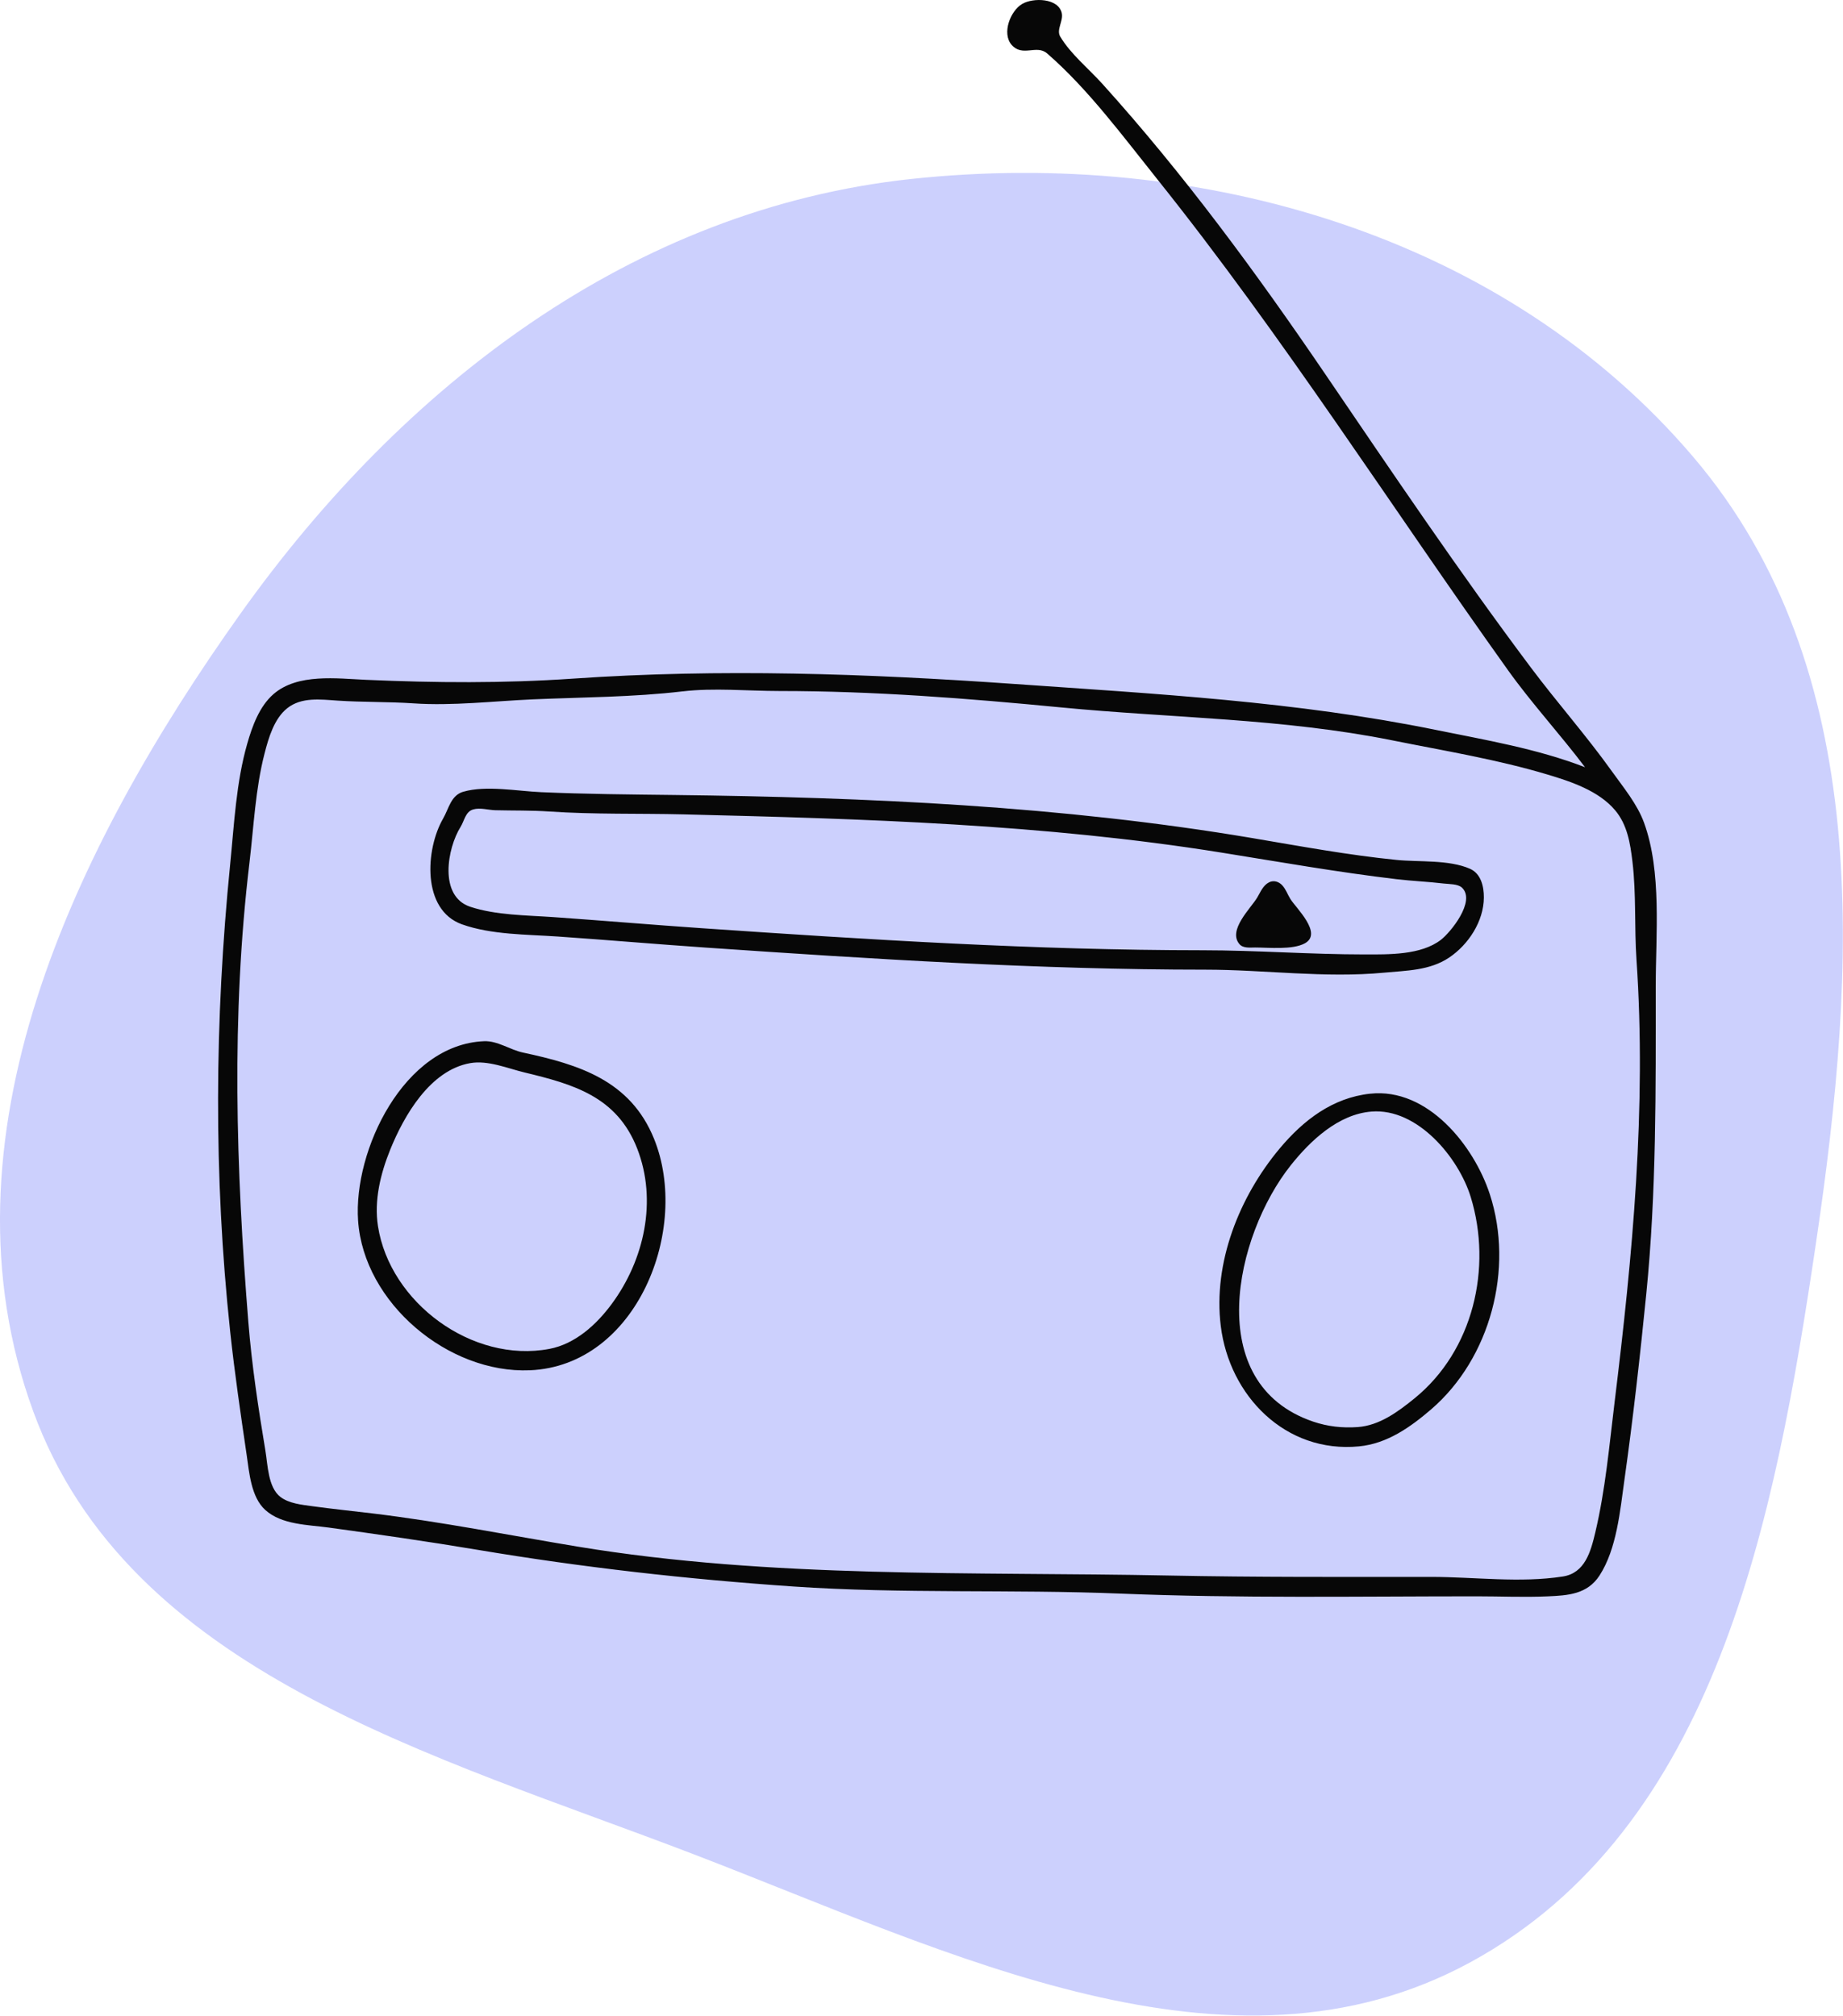 <?xml version="1.0" encoding="UTF-8" standalone="no"?>
<!-- Created with Inkscape (http://www.inkscape.org/) -->

<svg
   width="97.896"
   height="107.082"
   viewBox="0 0 97.896 107.082"
   version="1.1"
   id="svg5"
   xml:space="preserve"
   xmlns:inkscape="http://www.inkscape.org/namespaces/inkscape"
   xmlns:sodipodi="http://sodipodi.sourceforge.net/DTD/sodipodi-0.dtd"
   xmlns="http://www.w3.org/2000/svg"
   xmlns:svg="http://www.w3.org/2000/svg"><sodipodi:namedview
     id="namedview7"
     pagecolor="#ffffff"
     bordercolor="#000000"
     borderopacity="0.25"
     inkscape:showpageshadow="2"
     inkscape:pageopacity="0.0"
     inkscape:pagecheckerboard="0"
     inkscape:deskcolor="#d1d1d1"
     inkscape:document-units=""
     showgrid="false" /><defs
     id="defs2" /><g
     inkscape:label="Layer 1"
     inkscape:groupmode="layer"
     id="layer1"
     transform="translate(-17.147,-95.679)"><g
       style="fill:none"
       id="g191"
       transform="matrix(1.234,0,0,1.234,16.53,104.72)"><path
         opacity="0.69"
         d="m 73.394,12.354 c 7.779,9.147 7.035,21.95 5.276,33.827 C 76.905,58.097 74.379,71.383 63.798,77.146 53.399,82.81 41.409,76.737 30.353,72.498 19.143,68.199 6.041,64.699 1.927,53.422 -2.339,41.73 3.64,29.214 10.862,19.076 17.858,9.257 27.727,1.668 39.717,0.379 52.18,-0.961 65.274,2.807 73.394,12.354 Z"
         fill="#b5bbfc"
         id="path182" /></g><path
       style="fill:#070707;stroke:none;stroke-width:0.074"
       d="m 101.342,136.438 c -2.566,-0.99 -5.27,-1.442 -7.954,-1.989 -7.382,-1.505 -14.891,-1.911 -22.39,-2.437 -7.828,-0.549 -15.576,-0.822 -23.421,-0.281 -3.678,0.253 -7.299,0.225 -10.974,0.064 -1.558,-0.068 -3.65,-0.358 -4.933,0.762 -0.746,0.651 -1.124,1.701 -1.39,2.629 -0.592,2.067 -0.694,4.28 -0.907,6.408 -0.827,8.272 -0.885,16.551 2.22e-4,24.82 0.235,2.193 0.555,4.373 0.876,6.555 0.139,0.945 0.232,2.235 0.985,2.922 0.873,0.795 2.28,0.788 3.38,0.939 2.639,0.364 5.252,0.737 7.881,1.178 5.6,0.94 11.139,1.564 16.792,1.952 5.779,0.396 11.593,0.143 17.381,0.378 6.306,0.256 12.613,0.144 18.928,0.144 1.259,0 2.495,0.058 3.756,0.002 1.077,-0.047 2.109,-0.106 2.758,-1.108 0.917,-1.414 1.094,-3.451 1.323,-5.082 0.462,-3.275 0.831,-6.579 1.16,-9.869 0.545,-5.451 0.503,-10.871 0.503,-16.35 0,-2.736 0.33,-6.082 -0.622,-8.691 -0.361,-0.992 -1.096,-1.874 -1.704,-2.725 -1.358,-1.901 -2.911,-3.654 -4.312,-5.524 -3.803,-5.074 -7.372,-10.372 -10.939,-15.614 -3.632,-5.337 -7.492,-10.599 -11.822,-15.393 -0.716,-0.793 -1.685,-1.582 -2.232,-2.504 -0.22,-0.371 0.175,-0.831 0.08,-1.252 -0.182,-0.8 -1.519,-0.826 -2.1,-0.485 -0.633,0.371 -1.091,1.563 -0.567,2.171 0.579,0.671 1.326,-0.028 1.886,0.457 2.176,1.884 4.067,4.451 5.863,6.695 6.668,8.336 12.417,17.394 18.621,26.072 1.279,1.789 2.771,3.402 4.093,5.156 m -47.946,-4.029 c 1.674,-0.198 3.47,-0.021 5.156,-0.021 5.002,0 9.976,0.39 14.951,0.871 5.876,0.569 11.789,0.581 17.602,1.751 2.749,0.553 5.561,1.011 8.249,1.818 1.251,0.375 2.714,0.862 3.585,1.895 0.65,0.77 0.804,1.759 0.92,2.725 0.208,1.742 0.097,3.485 0.216,5.229 0.537,7.835 -0.21,15.728 -1.164,23.494 -0.284,2.318 -0.486,4.644 -1.026,6.923 -0.241,1.016 -0.548,2.152 -1.72,2.335 -2.279,0.356 -4.7,0.022 -6.997,0.022 -4.645,0 -9.276,0.021 -13.92,-0.073 -10.452,-0.209 -21.103,0.172 -31.449,-1.542 -3.626,-0.601 -7.252,-1.324 -10.9,-1.762 -1.056,-0.127 -2.113,-0.235 -3.167,-0.38 -0.548,-0.075 -1.233,-0.143 -1.687,-0.49 -0.661,-0.505 -0.673,-1.703 -0.799,-2.456 -0.377,-2.26 -0.725,-4.566 -0.908,-6.849 -0.653,-8.13 -0.913,-16.252 0.059,-24.378 0.232,-1.94 0.314,-3.917 0.804,-5.818 0.213,-0.828 0.51,-1.85 1.206,-2.402 0.755,-0.599 1.764,-0.464 2.651,-0.404 1.347,0.092 2.703,0.055 4.051,0.147 2.078,0.142 4.256,-0.12 6.334,-0.212 2.63,-0.115 5.341,-0.115 7.954,-0.424 m -11.637,5.329 c -0.666,0.194 -0.769,0.897 -1.075,1.426 -0.94,1.629 -1.146,4.852 1.001,5.62 1.556,0.556 3.449,0.535 5.082,0.647 2.627,0.181 5.253,0.409 7.881,0.589 8.813,0.604 17.672,1.172 26.514,1.172 3.147,0 6.362,0.459 9.501,0.16 1.188,-0.113 2.427,-0.108 3.462,-0.804 1.025,-0.69 1.832,-1.925 1.841,-3.185 0.003,-0.583 -0.148,-1.27 -0.737,-1.53 -1.117,-0.493 -2.704,-0.351 -3.903,-0.471 -2.577,-0.258 -5.108,-0.729 -7.66,-1.16 -10.124,-1.709 -20.469,-2.168 -30.712,-2.289 -2.344,-0.028 -4.725,-0.047 -7.07,-0.15 -1.238,-0.054 -2.921,-0.373 -4.124,-0.024 m 0.519,0.942 c 0.377,-0.109 0.795,0.031 1.175,0.041 0.962,0.024 1.914,0.002 2.872,0.068 2.358,0.161 4.782,0.095 7.144,0.153 9.545,0.234 19.124,0.515 28.576,2.033 3.096,0.497 6.165,1.04 9.28,1.409 0.832,0.099 1.671,0.131 2.504,0.231 0.281,0.034 0.76,0.013 0.977,0.222 0.741,0.716 -0.605,2.37 -1.124,2.77 -1.061,0.817 -2.777,0.775 -4.051,0.775 -2.877,0 -5.746,-0.22 -8.617,-0.221 -8.873,-0.003 -17.745,-0.566 -26.588,-1.172 -2.628,-0.18 -5.253,-0.405 -7.881,-0.589 -1.421,-0.1 -3.058,-0.098 -4.419,-0.549 -1.691,-0.56 -1.22,-3.12 -0.515,-4.246 0.198,-0.316 0.255,-0.805 0.665,-0.924 m 42.273,3.874 c -0.317,0.161 -0.452,0.52 -0.624,0.808 -0.342,0.572 -1.575,1.73 -0.943,2.472 0.195,0.229 0.561,0.179 0.829,0.179 0.726,2.8e-4 1.997,0.136 2.647,-0.223 0.963,-0.532 -0.476,-1.877 -0.771,-2.355 -0.147,-0.236 -0.24,-0.52 -0.432,-0.726 -0.184,-0.198 -0.455,-0.284 -0.706,-0.156 m -41.687,8.438 c -4.26,0.168 -6.951,5.8 -6.696,9.531 0.3,4.378 4.796,8.134 9.126,7.951 5.687,-0.24 8.535,-7.509 6.595,-12.297 -1.258,-3.105 -3.992,-3.945 -6.963,-4.582 -0.692,-0.148 -1.349,-0.632 -2.062,-0.603 m -0.737,1.164 c 0.938,-0.165 1.981,0.279 2.872,0.494 2.595,0.625 4.915,1.276 5.994,4.043 1.079,2.767 0.375,5.913 -1.346,8.249 -0.81,1.1 -1.939,2.136 -3.323,2.397 -4.084,0.77 -8.465,-2.453 -9.1,-6.521 -0.214,-1.368 0.137,-2.791 0.645,-4.051 0.733,-1.816 2.121,-4.236 4.257,-4.611 m 47.799,1.624 c -1.996,0.217 -3.543,1.405 -4.806,2.914 -2.142,2.561 -3.542,6.065 -3.127,9.427 0.456,3.704 3.432,6.774 7.344,6.395 1.493,-0.144 2.724,-1.016 3.83,-1.966 3.157,-2.717 4.404,-7.481 3.118,-11.425 -0.835,-2.564 -3.29,-5.677 -6.358,-5.344 m 0.074,0.949 c 2.447,-0.194 4.63,2.453 5.27,4.542 1.151,3.756 0.135,8.159 -2.987,10.694 -0.87,0.706 -1.859,1.444 -3.02,1.525 -0.809,0.057 -1.588,-0.028 -2.357,-0.288 -5.941,-2.013 -4.161,-9.899 -1.192,-13.625 1.041,-1.307 2.525,-2.71 4.286,-2.848 z"
       id="path1028"
       inkscape:label="radio" /></g></svg>
